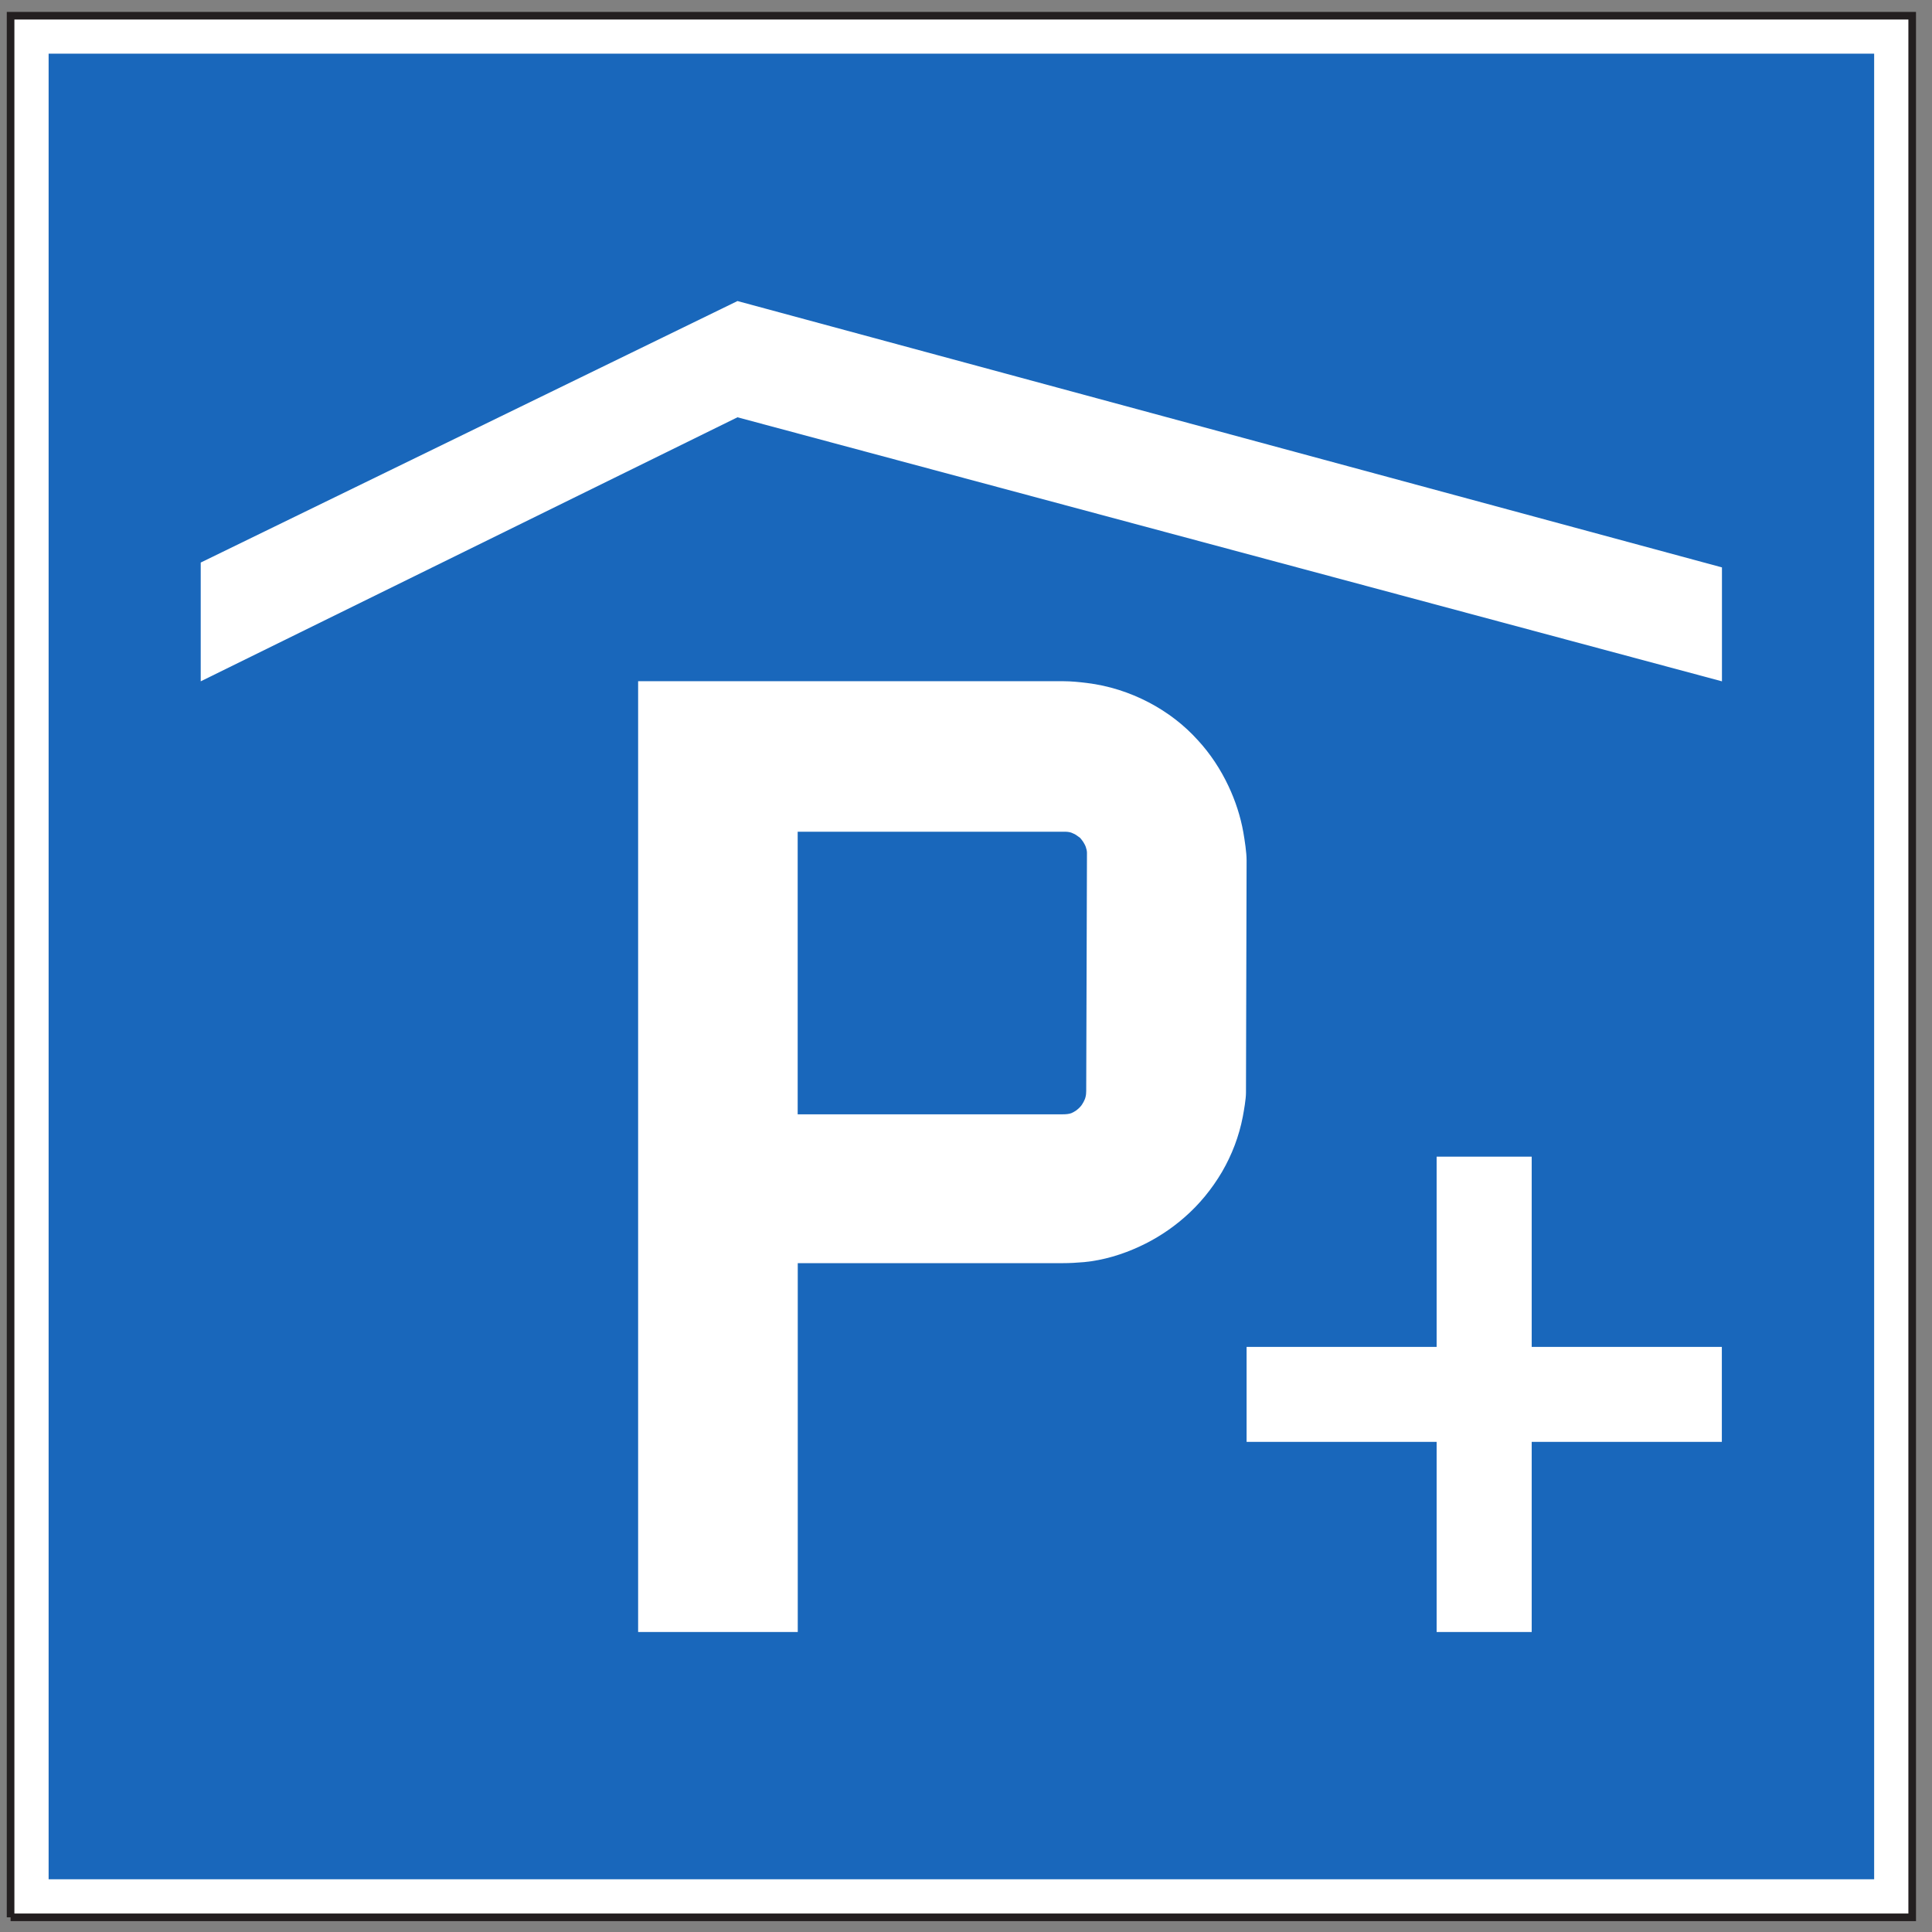 <?xml version="1.0" encoding="UTF-8"?>
<svg xmlns="http://www.w3.org/2000/svg" xmlns:xlink="http://www.w3.org/1999/xlink" width="72pt" height="72pt" viewBox="0 0 72 72" version="1.1">
<rect x="0" y="0" width="72" height="72" fill="#808080" stroke="none"/>
<g id="surface1">
<path style=" stroke:none;fill-rule:nonzero;fill:rgb(100%,100%,100%);fill-opacity:1;" d="M 0.395 71.453 L 71.258 71.453 L 71.258 0.586 L 0.395 0.586 Z M 0.395 71.453 "/>
<path style="fill:none;stroke-width:2.835;stroke-linecap:butt;stroke-linejoin:miter;stroke:rgb(13.73%,12.16%,12.549%);stroke-opacity:1;stroke-miterlimit:4;" d="M 3.945 5.469 L 712.617 5.469 L 712.617 714.141 L 3.945 714.141 L 3.945 5.469 " transform="matrix(0.1,0,0,-0.1,0,72)"/>
<path style=" stroke:none;fill-rule:nonzero;fill:rgb(10.112%,40.585%,73.28%);fill-opacity:1;" d="M 1.812 2 L 69.844 2 L 69.844 70.035 L 1.812 70.035 L 1.812 2 "/>
<path style=" stroke:none;fill-rule:nonzero;fill:rgb(100%,100%,100%);fill-opacity:1;" d="M 7.48 20.965 L 27.484 11.219 L 64.172 21.145 L 64.172 25.391 L 27.484 15.551 L 7.48 25.391 L 7.48 20.965 "/>
<path style=" stroke:none;fill-rule:nonzero;fill:rgb(100%,100%,100%);fill-opacity:1;" d="M 23.781 60.82 L 23.781 25.387 L 39.637 25.387 C 39.91 25.387 40.23 25.418 40.508 25.453 C 41.312 25.551 42.094 25.801 42.812 26.176 C 43.504 26.539 44.125 27.012 44.645 27.59 C 45.109 28.094 45.488 28.672 45.781 29.293 C 46.039 29.84 46.23 30.422 46.336 31.02 C 46.387 31.32 46.457 31.762 46.457 32.066 L 46.434 40.723 C 46.434 40.957 46.359 41.383 46.316 41.613 C 46.176 42.344 45.91 43.039 45.539 43.676 C 45.164 44.312 44.691 44.891 44.137 45.371 C 43.633 45.812 43.07 46.176 42.469 46.453 C 41.82 46.754 41.121 46.965 40.406 47.035 C 40.137 47.059 39.863 47.074 39.594 47.074 L 29.73 47.074 L 29.73 60.82 L 23.781 60.82 "/>
<path style=" stroke:none;fill-rule:nonzero;fill:rgb(100%,100%,100%);fill-opacity:1;" d="M 53.539 50.195 L 46.457 50.195 L 46.457 53.734 L 53.539 53.734 L 53.539 60.82 L 57.082 60.82 L 57.082 53.734 L 64.168 53.734 L 64.168 50.195 L 57.082 50.195 L 57.082 43.105 L 53.539 43.105 L 53.539 50.195 "/>
<path style=" stroke:none;fill-rule:nonzero;fill:rgb(10.112%,40.585%,73.28%);fill-opacity:1;" d="M 29.727 41.527 L 29.727 30.996 L 39.68 30.996 C 39.762 30.996 39.848 31.004 39.926 31.031 C 39.977 31.047 40.043 31.086 40.09 31.109 C 40.137 31.145 40.207 31.188 40.25 31.223 C 40.293 31.27 40.336 31.328 40.371 31.379 C 40.406 31.438 40.445 31.504 40.465 31.566 C 40.488 31.633 40.508 31.711 40.508 31.781 L 40.48 40.66 C 40.48 40.734 40.473 40.816 40.453 40.887 C 40.441 40.949 40.406 41.016 40.379 41.07 C 40.344 41.133 40.305 41.199 40.258 41.246 C 40.215 41.297 40.156 41.344 40.102 41.387 C 40.047 41.422 39.984 41.461 39.926 41.484 C 39.832 41.52 39.707 41.527 39.602 41.527 L 29.727 41.527 "/>
</g>
</svg>
